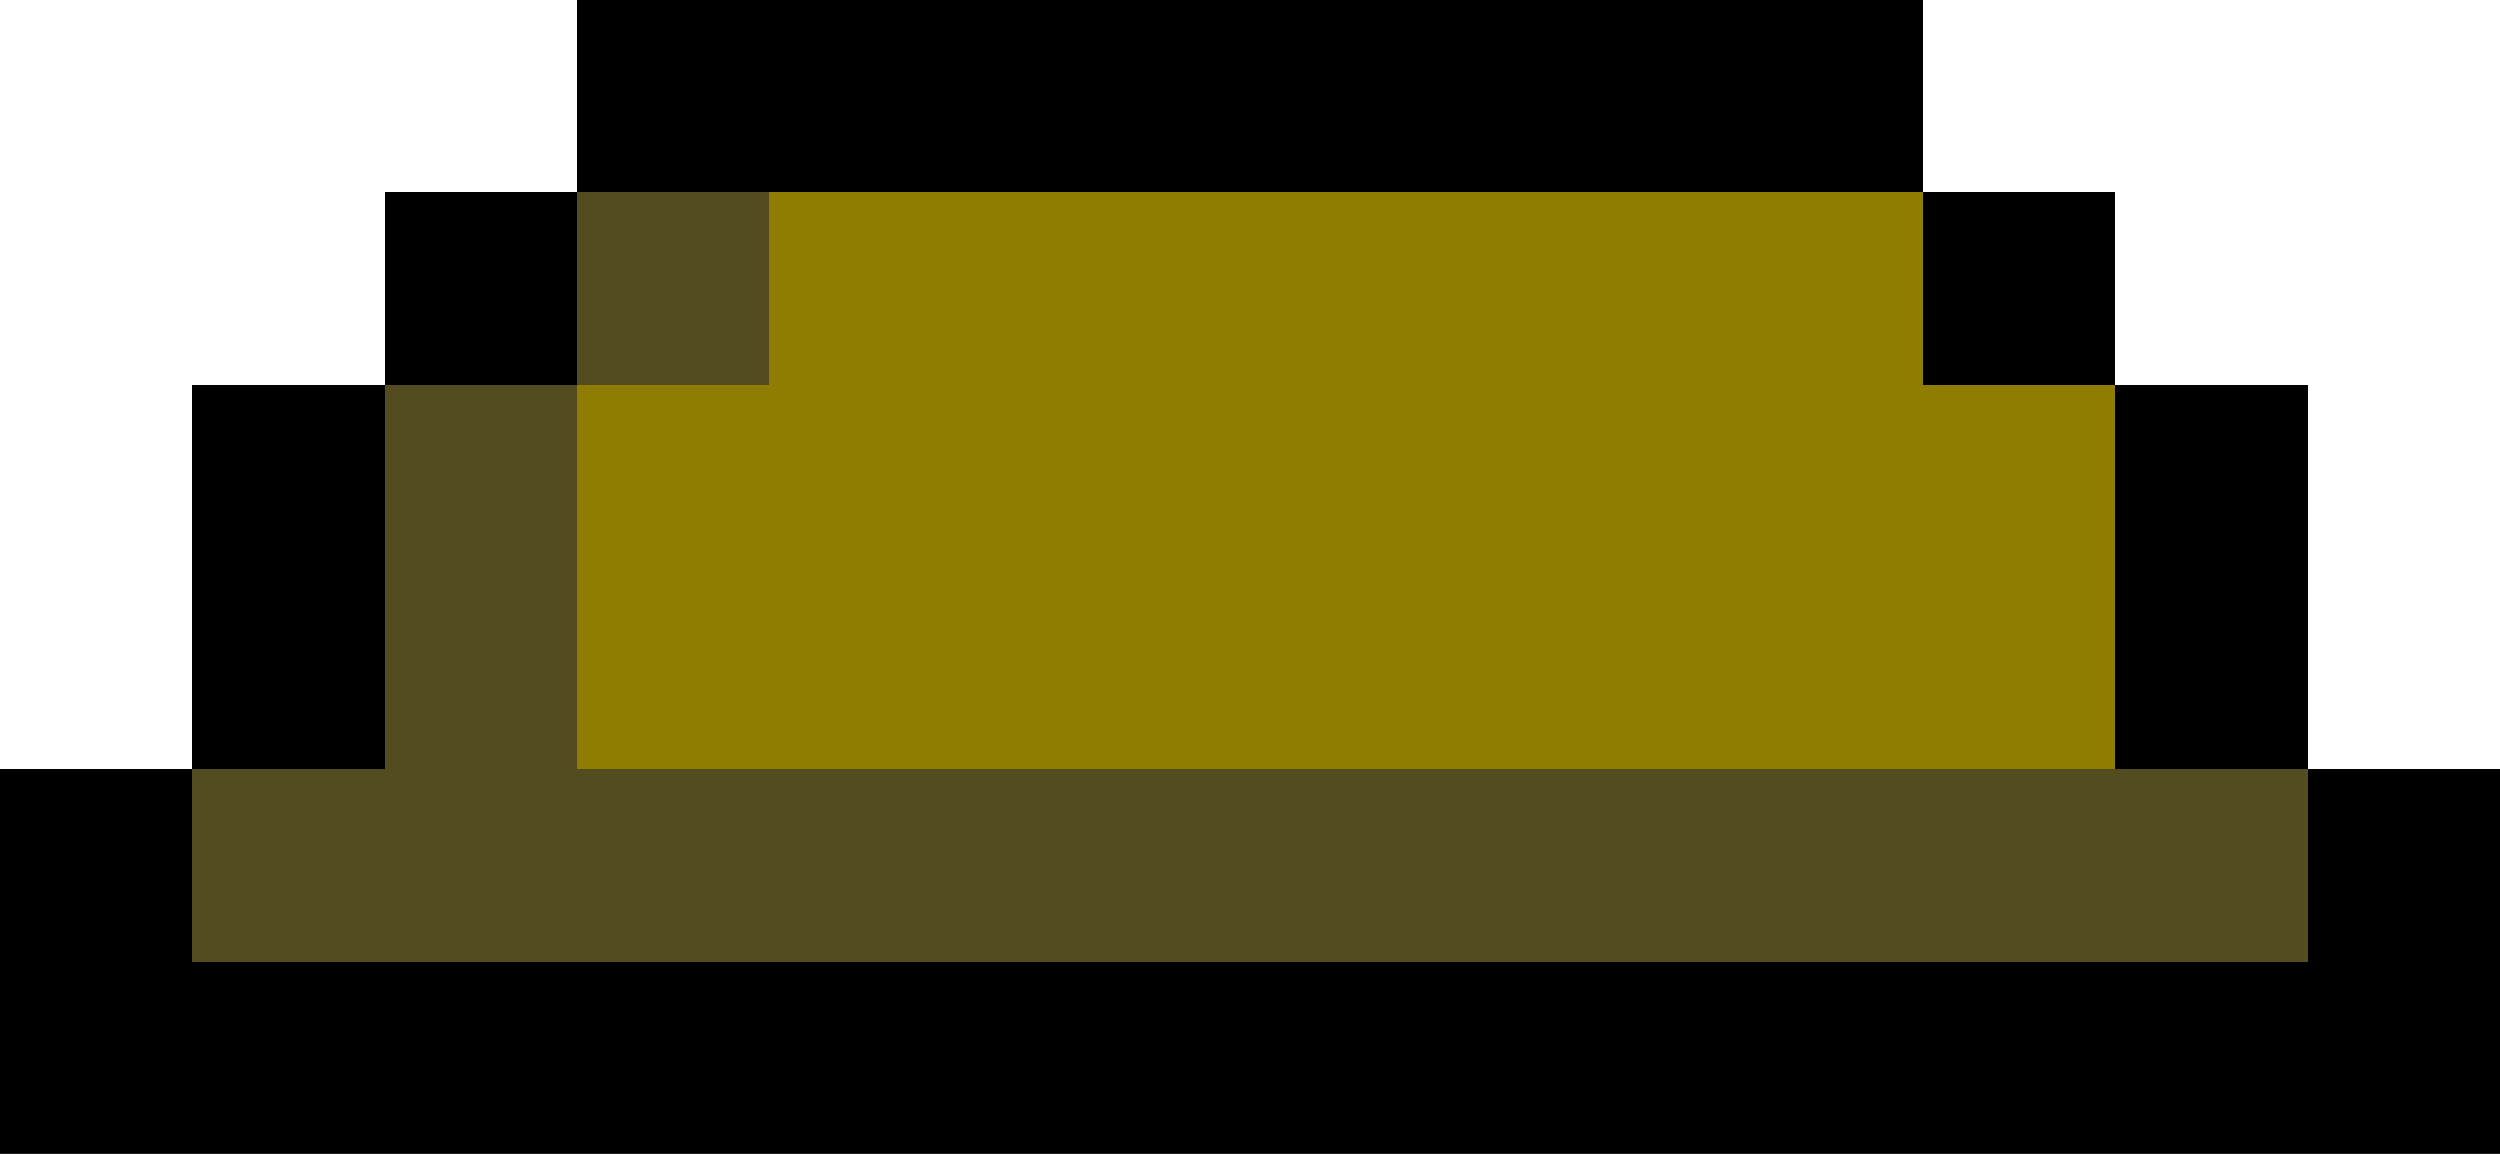 <svg xmlns="http://www.w3.org/2000/svg" viewBox="0 -0.5 13 6" shape-rendering="crispEdges"><path stroke="#000" d="M3 0h7M2 1h1m7 0h1M1 2h1m9 0h1M1 3h1m9 0h1M0 4h1m11 0h1M0 5h13"/><path stroke="#534c1e" d="M3 1h1M2 2h1M2 3h1M1 4h11"/><path stroke="#8e7d00" d="M4 1h6M3 2h8M3 3h8"/></svg>